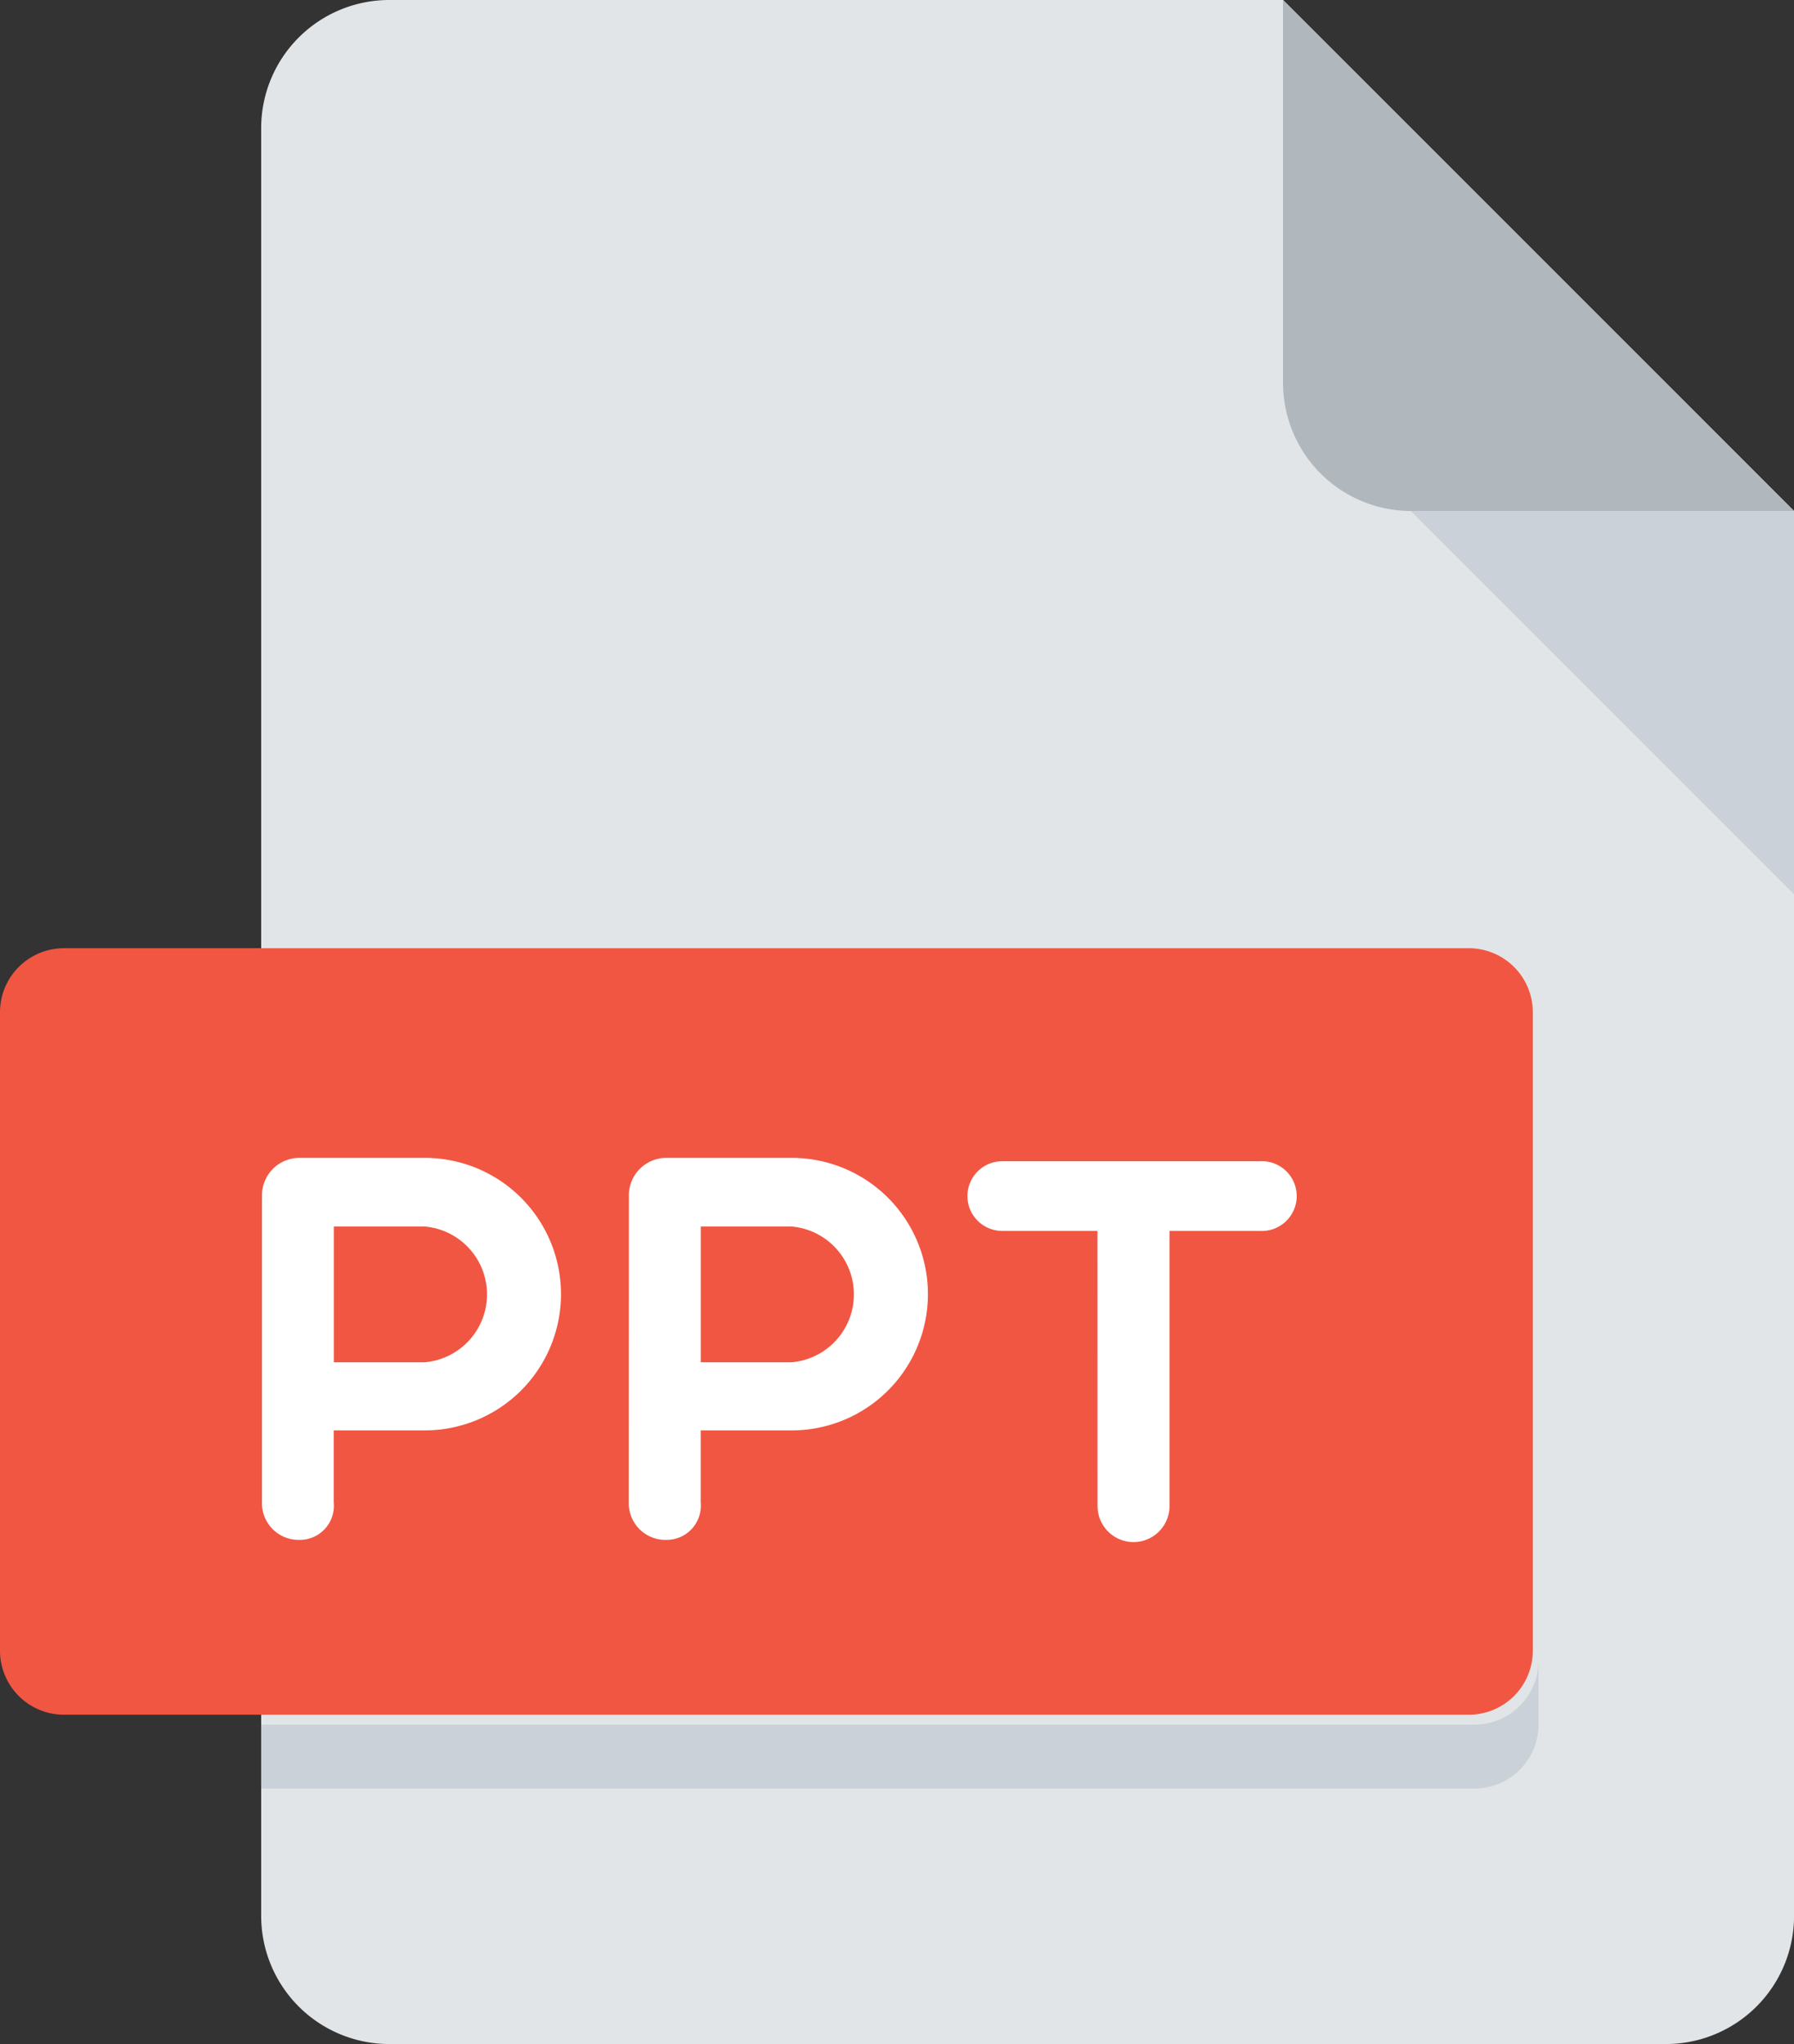 <svg xmlns="http://www.w3.org/2000/svg" width="34.234" height="39" viewBox="0 0 34.234 39"><rect x="0" y="0" width="34.234" height="39" fill="#333333" stroke="none"/><defs><style>.a{fill:#e2e5e7;}.b{fill:#b0b7bd;}.c{fill:#cad1d8;}.d{fill:#f15642;}.e{fill:#fff;}</style></defs><g transform="translate(-31.891)"><path class="a" d="M98.438,0A2.445,2.445,0,0,0,96,2.438V36.563A2.445,2.445,0,0,0,98.438,39h24.375a2.445,2.445,0,0,0,2.438-2.437V9.75L115.5,0Z" transform="translate(-59.125)"/><path class="b" d="M354.438,9.75h7.313L352,0V7.313A2.445,2.445,0,0,0,354.438,9.75Z" transform="translate(-295.625)"/><path class="c" d="M391.313,135.313,384,128h7.313Z" transform="translate(-325.188 -118.25)"/><path class="d" d="M61.25,253.406a1.222,1.222,0,0,1-1.219,1.219H33.219A1.222,1.222,0,0,1,32,253.406V241.219A1.222,1.222,0,0,1,33.219,240H60.031a1.222,1.222,0,0,1,1.219,1.219Z" transform="translate(-0.109 -221.908)"/><g transform="translate(36.89 22.092)"><path class="e" d="M105.456,295.038a.715.715,0,0,1,.706-.718h2.4a2.6,2.6,0,0,1,0,5.2h-1.736v1.373a.652.652,0,0,1-.664.716.7.7,0,0,1-.706-.716v-5.853Zm1.372.592v2.59h1.736a1.3,1.3,0,0,0,0-2.59Z" transform="translate(-105.456 -294.32)"/><path class="e" d="M191.616,295.038a.716.716,0,0,1,.707-.718h2.4a2.6,2.6,0,0,1,0,5.2h-1.736v1.373a.653.653,0,0,1-.666.716.7.7,0,0,1-.707-.716Zm1.372.592v2.59h1.736a1.3,1.3,0,0,0,0-2.59Z" transform="translate(-184.615 -294.32)"/><path class="e" d="M273.456,296.434h-1.817a.665.665,0,1,1,0-1.33h4.916a.666.666,0,1,1,0,1.33h-1.725v5.25a.686.686,0,0,1-1.373,0Z" transform="translate(-257.512 -295.04)"/></g><path class="c" d="M119.156,417.219H96v1.219h23.156a1.222,1.222,0,0,0,1.219-1.219V416A1.222,1.222,0,0,1,119.156,417.219Z" transform="translate(-59.125 -384.313)"/></g></svg>